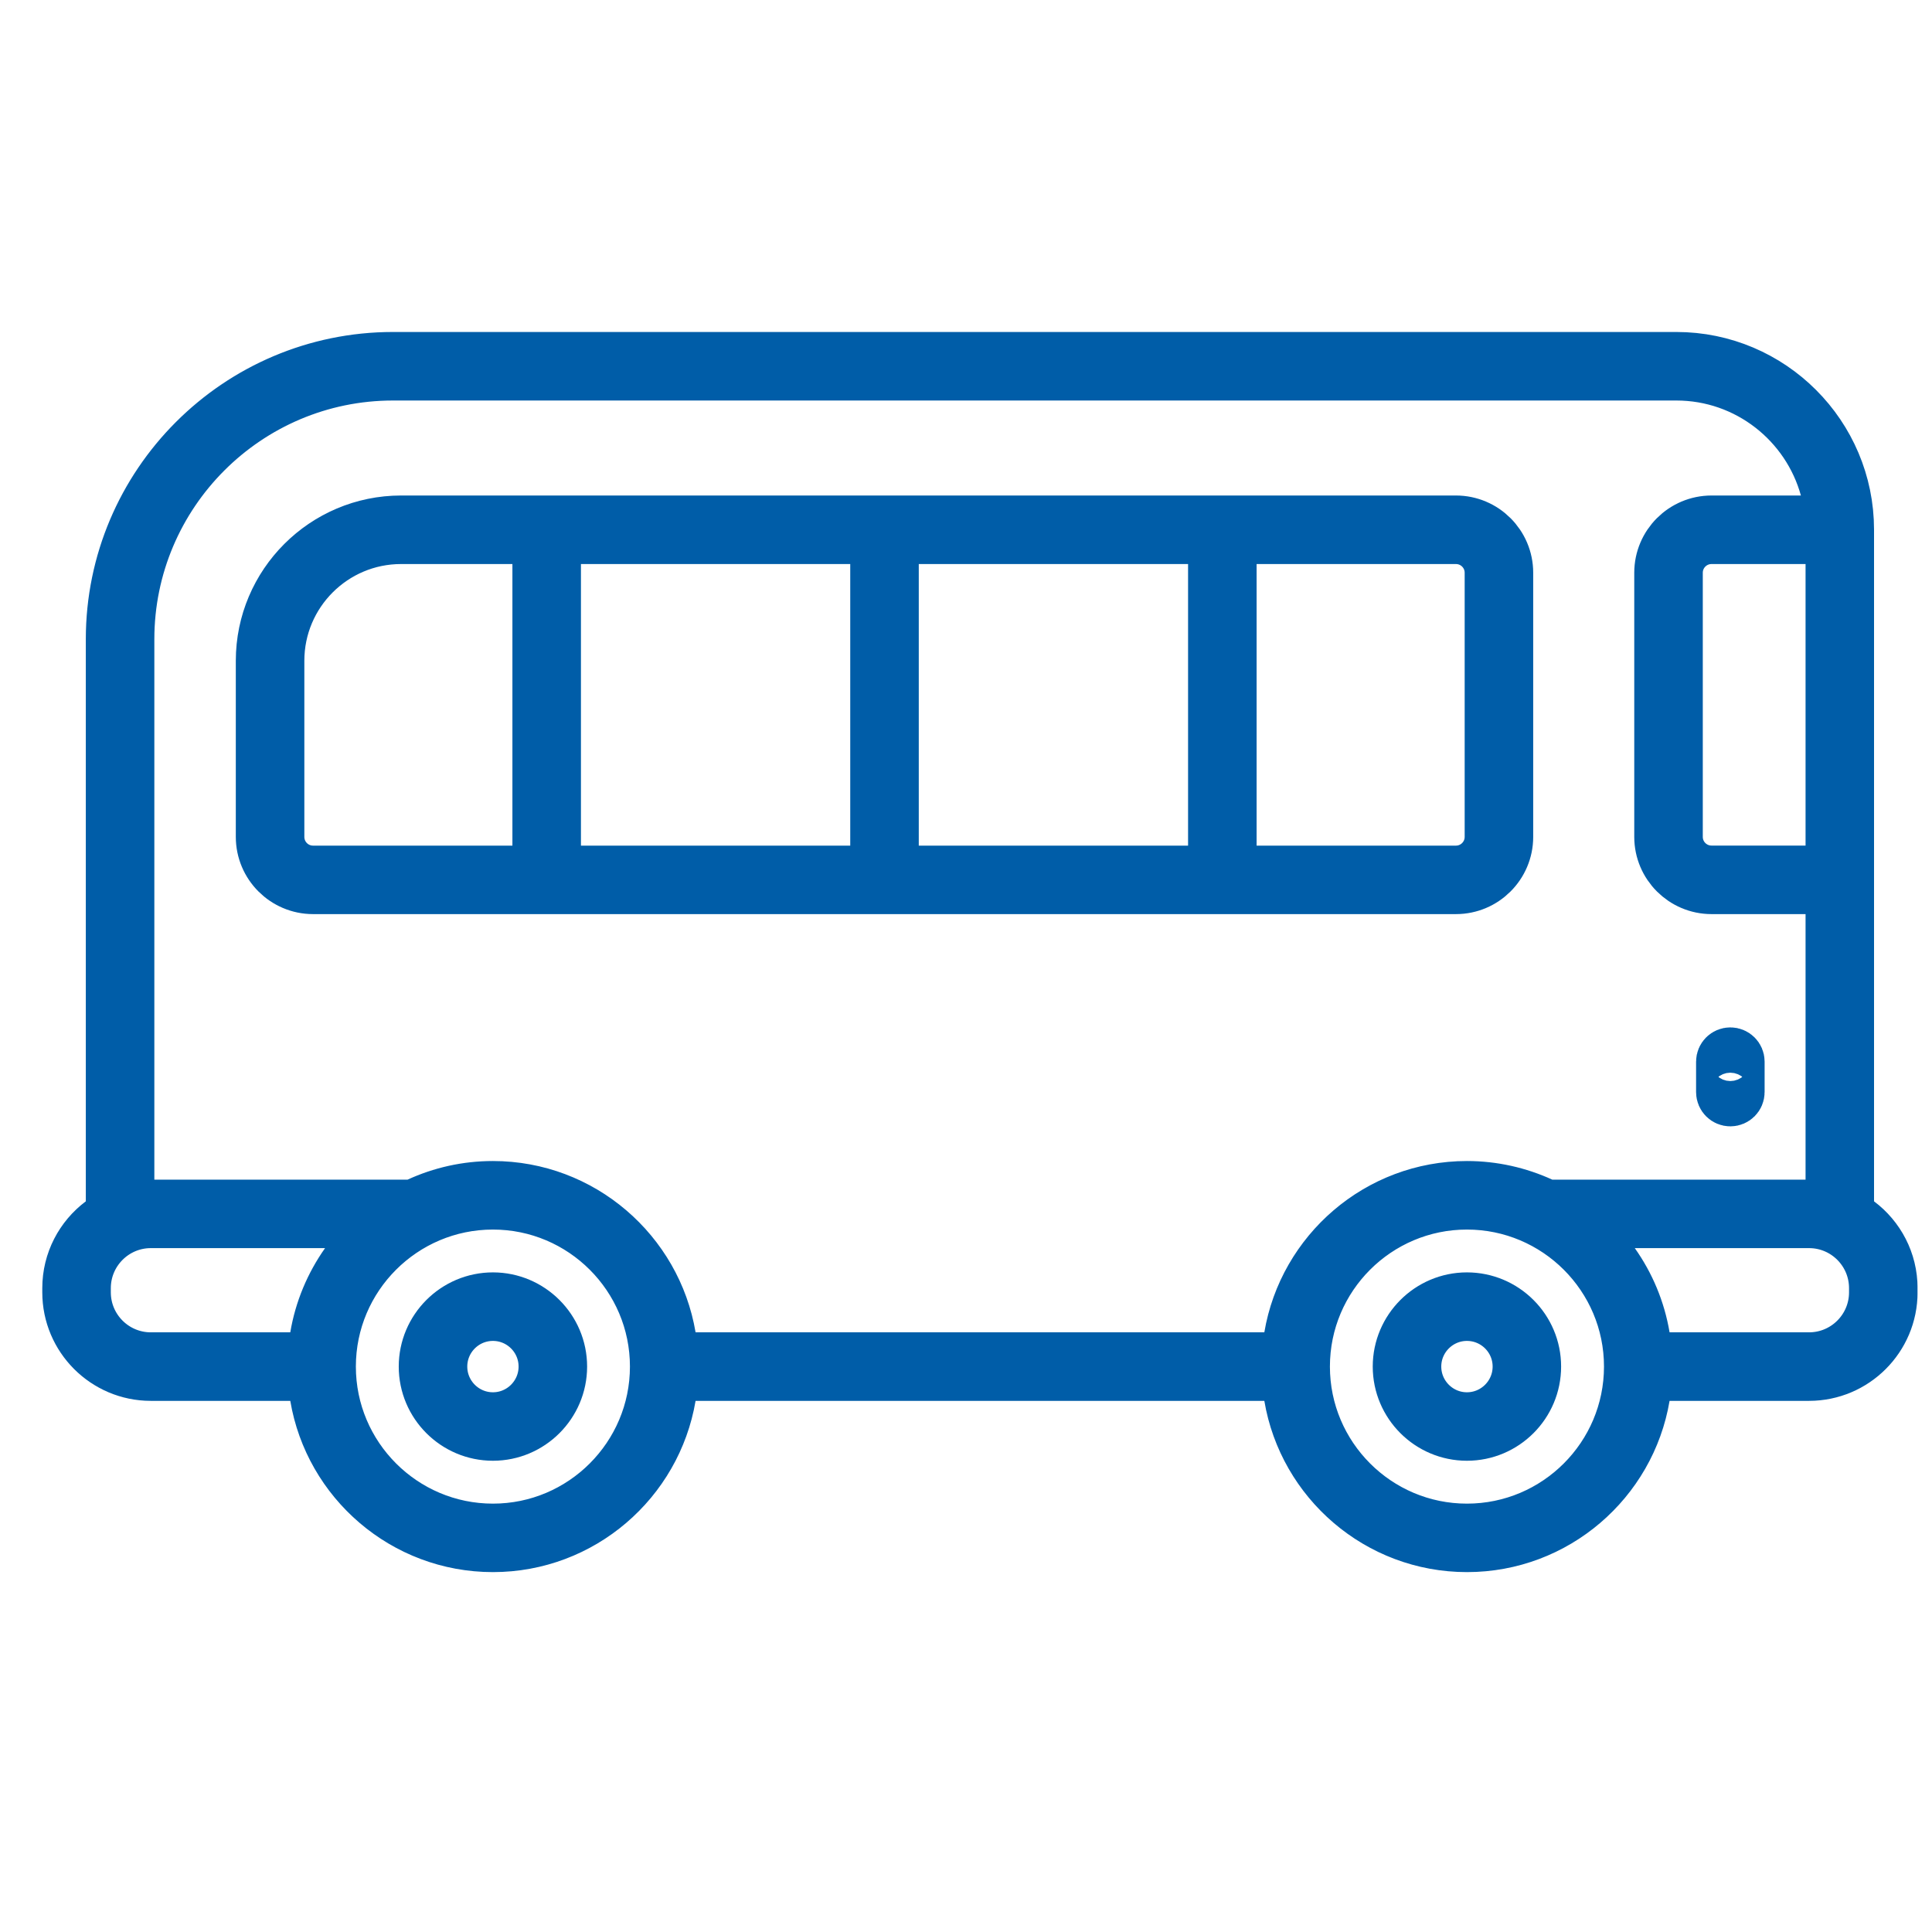 <svg width="36" height="36" viewBox="0 0 36 36" fill="none" xmlns="http://www.w3.org/2000/svg">
<g clip-path="url(#clip0)">
<path d="M7.93 25.464C7.93 24.773 8.493 24.209 9.185 24.209C9.876 24.209 10.44 24.773 10.44 25.464C10.44 26.156 9.876 26.719 9.185 26.719C8.493 26.719 7.93 26.156 7.93 25.464ZM8.207 25.464C8.207 26.004 8.645 26.443 9.185 26.443C9.724 26.443 10.163 26.004 10.163 25.464C10.163 24.924 9.724 24.486 9.185 24.486C8.645 24.486 8.207 24.925 8.207 25.464Z" stroke="#005DA8"/>
<path d="M28.589 25.464V25.464C28.589 26.156 28.026 26.719 27.334 26.719C26.643 26.719 26.079 26.156 26.079 25.464C26.079 24.773 26.643 24.209 27.334 24.209C28.026 24.209 28.59 24.773 28.589 25.464ZM26.356 25.464C26.356 26.004 26.795 26.443 27.334 26.443C27.874 26.443 28.313 26.004 28.313 25.464C28.313 24.924 27.874 24.486 27.334 24.486C26.795 24.486 26.356 24.925 26.356 25.464Z" stroke="#005DA8"/>
<path d="M34.42 22.385V22.635L34.62 22.785C34.992 23.064 35.231 23.506 35.231 24.003C35.231 24.003 35.231 24.003 35.231 24.003V24.081C35.231 24.92 34.548 25.603 33.709 25.603H31.11H30.688L30.617 26.02C30.352 27.593 28.98 28.794 27.335 28.794C25.689 28.794 24.317 27.593 24.052 26.02L23.981 25.603H23.559H12.961H12.538L12.468 26.02C12.202 27.593 10.831 28.794 9.185 28.794C7.539 28.794 6.167 27.593 5.902 26.02L5.832 25.603H5.409H2.81C1.971 25.603 1.288 24.92 1.288 24.081V24.003C1.288 23.506 1.527 23.064 1.899 22.785L2.099 22.635V22.385V11.911C2.099 9.03 4.443 6.686 7.323 6.686H31.236C32.991 6.686 34.42 8.115 34.42 9.871V16.395V22.385ZM33.644 16.256H34.144V15.757V10.51V10.01H33.644H31.892C31.526 10.01 31.229 10.306 31.229 10.672V15.594C31.229 15.96 31.526 16.256 31.892 16.256H33.644ZM6.465 23.546L7.024 22.757H6.057H2.81C2.123 22.757 1.565 23.316 1.565 24.003V24.081C1.565 24.768 2.123 25.326 2.81 25.326H5.409H5.832L5.902 24.909C5.986 24.409 6.183 23.946 6.465 23.546ZM23.559 25.326H23.981L24.052 24.909C24.317 23.336 25.689 22.134 27.334 22.134C27.827 22.134 28.294 22.243 28.715 22.435L28.814 22.481H28.923H33.644H34.144V21.981V17.033V16.533H33.644H31.892C31.374 16.533 30.952 16.111 30.952 15.594V10.672C30.952 10.155 31.374 9.733 31.892 9.733H33.557H34.213L34.039 9.1C33.701 7.871 32.574 6.963 31.236 6.963H7.323C4.595 6.963 2.376 9.182 2.376 11.911V21.981V22.481H2.876H7.596H7.705L7.804 22.435C8.225 22.242 8.692 22.134 9.185 22.134C10.83 22.134 12.203 23.336 12.468 24.909L12.538 25.326H12.961H23.559ZM30.617 24.909L30.688 25.326H31.11H33.709C34.396 25.326 34.954 24.768 34.954 24.081V24.003C34.954 23.316 34.397 22.757 33.709 22.757H30.462H29.495L30.054 23.546C30.337 23.946 30.533 24.409 30.617 24.909ZM6.131 25.464C6.131 27.148 7.501 28.518 9.185 28.518C10.869 28.518 12.238 27.148 12.238 25.464C12.238 23.78 10.869 22.411 9.185 22.411C7.501 22.411 6.131 23.78 6.131 25.464ZM24.281 25.464C24.281 27.148 25.65 28.518 27.334 28.518C29.019 28.518 30.388 27.148 30.388 25.464C30.388 23.78 29.018 22.411 27.334 22.411C25.65 22.411 24.281 23.78 24.281 25.464Z" stroke="#005DA8"/>
<path d="M17.12 10.01H16.62V10.51V15.757V16.257H17.12H22.138H22.638V15.757V10.51V10.01H22.138H17.12ZM15.843 16.257H16.343V15.757V10.51V10.01H15.843H10.825H10.325V10.51V15.757V16.257H10.825H15.843ZM10.048 10.51V10.01H9.548H7.474C6.203 10.01 5.171 11.042 5.171 12.313V15.594C5.171 15.96 5.467 16.257 5.833 16.257H9.548H10.048V15.757V10.51ZM22.915 15.757V16.257H23.415H27.129C27.495 16.257 27.792 15.96 27.792 15.594V10.672C27.792 10.306 27.495 10.01 27.129 10.01H23.415H22.915V10.51V15.757ZM28.069 10.672V15.594C28.069 16.112 27.647 16.533 27.13 16.533H5.833C5.316 16.533 4.894 16.112 4.894 15.594V12.313C4.894 10.891 6.052 9.733 7.474 9.733H27.129C27.647 9.733 28.069 10.155 28.069 10.672Z" stroke="#005DA8"/>
<path d="M32.381 20.35C32.381 20.426 32.319 20.488 32.242 20.488C32.166 20.488 32.104 20.426 32.104 20.35V19.782C32.104 19.706 32.166 19.644 32.242 19.644C32.319 19.644 32.381 19.706 32.381 19.782V20.35Z" stroke="#005DA8"/>
</g>
<defs>
<clipPath id="clip0">
<rect width="34.942" height="34.942" fill="white" transform="translate(0.788 0.269)"/>
</clipPath>
</defs>
</svg>
